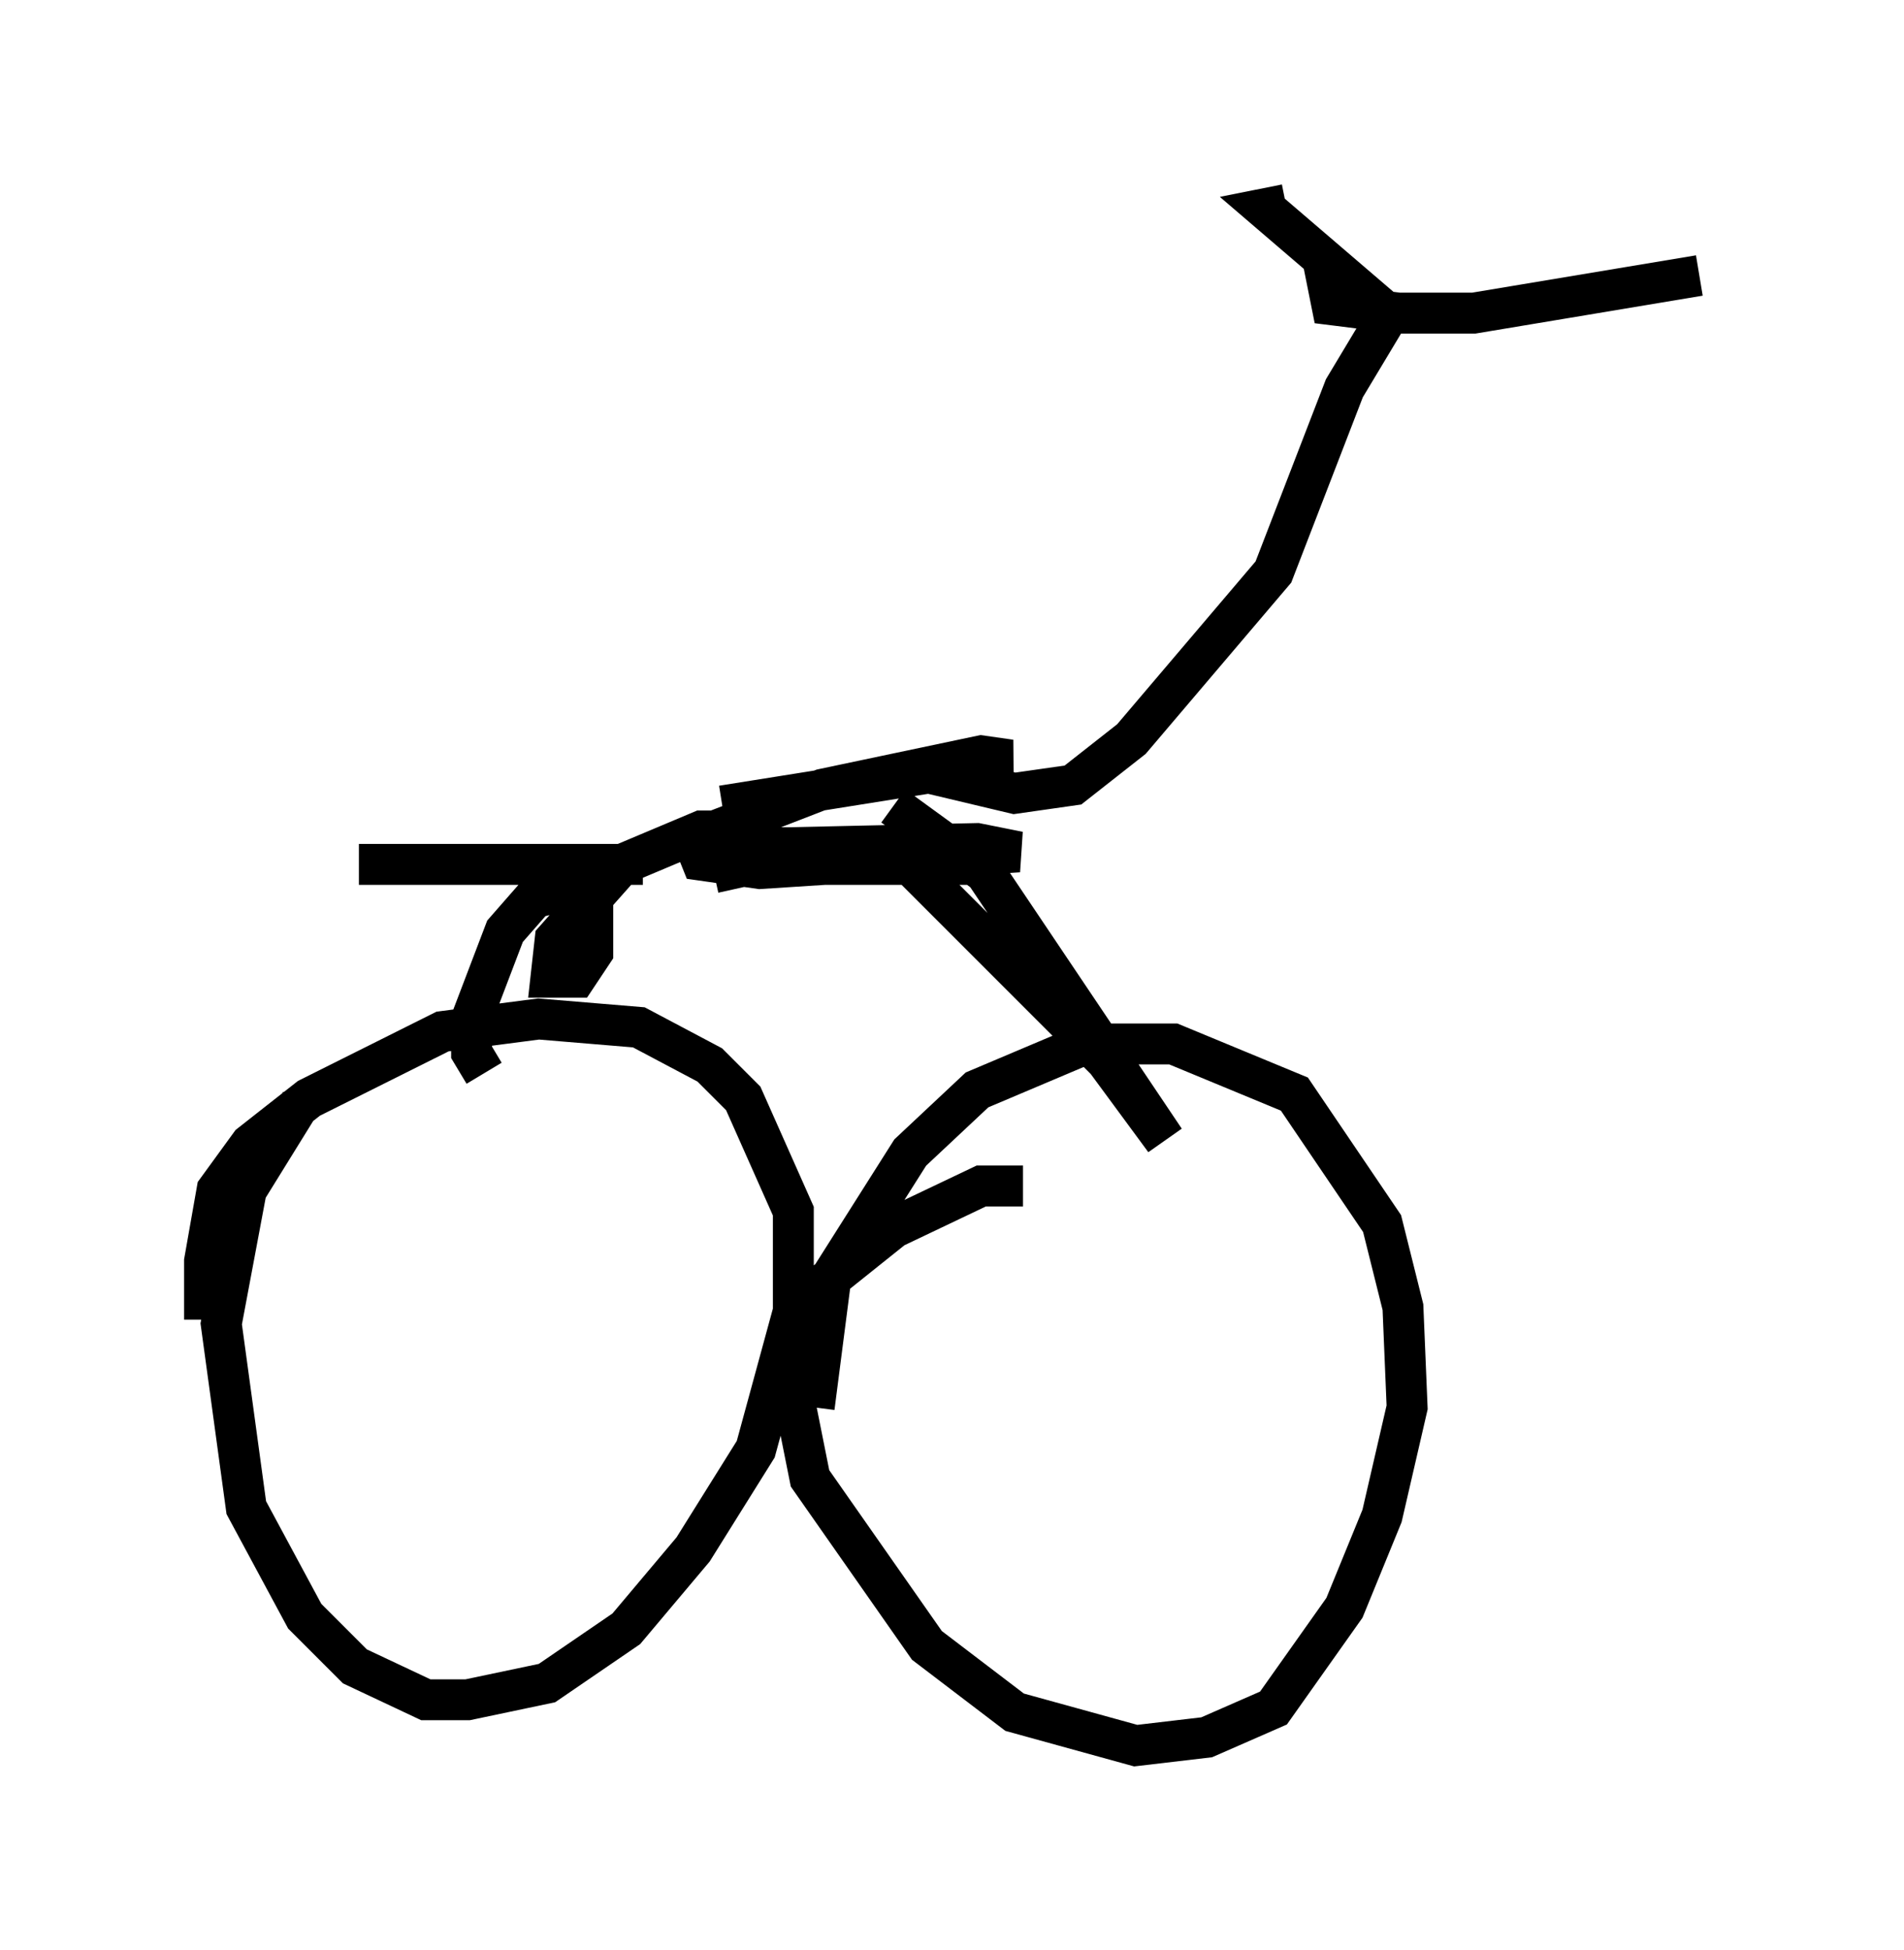 <?xml version="1.0" encoding="utf-8" ?>
<svg baseProfile="full" height="47.669" version="1.1" width="46.546" xmlns="http://www.w3.org/2000/svg" xmlns:ev="http://www.w3.org/2001/xml-events" xmlns:xlink="http://www.w3.org/1999/xlink"><defs /><rect fill="white" height="47.669" width="46.546" x="0" y="0" /><path d="M8.369, 26.131 m-1.021, 0.817 l-1.327, 2.144 -0.613, 3.267 l0.613, 4.492 1.429, 2.654 l1.225, 1.225 1.735, 0.817 l1.021, 0.0 1.94, -0.408 l1.94, -1.327 1.633, -1.94 l1.531, -2.45 0.919, -3.369 l0.0, -2.45 -1.225, -2.756 l-0.817, -0.817 -1.735, -0.919 l-2.45, -0.204 -2.348, 0.306 l-3.267, 1.633 -1.429, 1.123 l-0.817, 1.123 -0.306, 1.735 l0.0, 1.429 m20.009, -3.267 l-1.021, 0.0 -2.144, 1.021 l-2.042, 1.633 -0.51, 1.94 l0.51, 2.552 2.858, 4.083 l2.144, 1.633 2.96, 0.817 l1.735, -0.204 1.633, -0.715 l1.735, -2.45 0.919, -2.246 l0.613, -2.654 -0.102, -2.45 l-0.51, -2.042 -2.144, -3.165 l-2.96, -1.225 -2.144, 0.0 l-2.654, 1.123 -1.633, 1.531 l-1.94, 3.063 -0.408, 3.165 m-2.246, -14.7 l7.044, -1.123 -0.715, -0.102 l-3.879, 0.817 -3.165, 1.225 l0.204, 0.51 1.429, 0.204 l6.329, -0.408 -1.021, -0.204 l-4.594, 0.102 -0.51, 0.0 l1.225, 0.408 3.981, 0.0 l-5.615, 0.0 -0.919, 0.204 m2.45, -0.204 l-1.94, -0.817 -0.817, 0.0 l-1.94, 0.817 -1.633, 1.838 l-0.102, 0.919 0.613, 0.0 l0.408, -0.613 0.0, -1.225 l-0.613, -0.306 -0.817, 0.204 l-0.715, 0.817 -0.817, 2.144 l0.0, 0.817 0.306, 0.51 m10.004, -6.533 l2.246, 1.633 4.39, 6.533 l-1.429, -1.94 -5.206, -5.206 m0.817, -1.838 l2.144, 0.51 1.429, -0.204 l1.429, -1.123 3.471, -4.083 l1.735, -4.492 0.919, -1.531 l0.0, -0.408 -2.858, -2.45 l0.51, -0.102 m0.919, 1.429 l0.204, 1.021 1.633, 0.204 l1.838, 0.0 5.513, -0.919 m-25.827, 14.394 l-6.942, 0.0 " fill="none" stroke="black" stroke-width="1" /></svg>